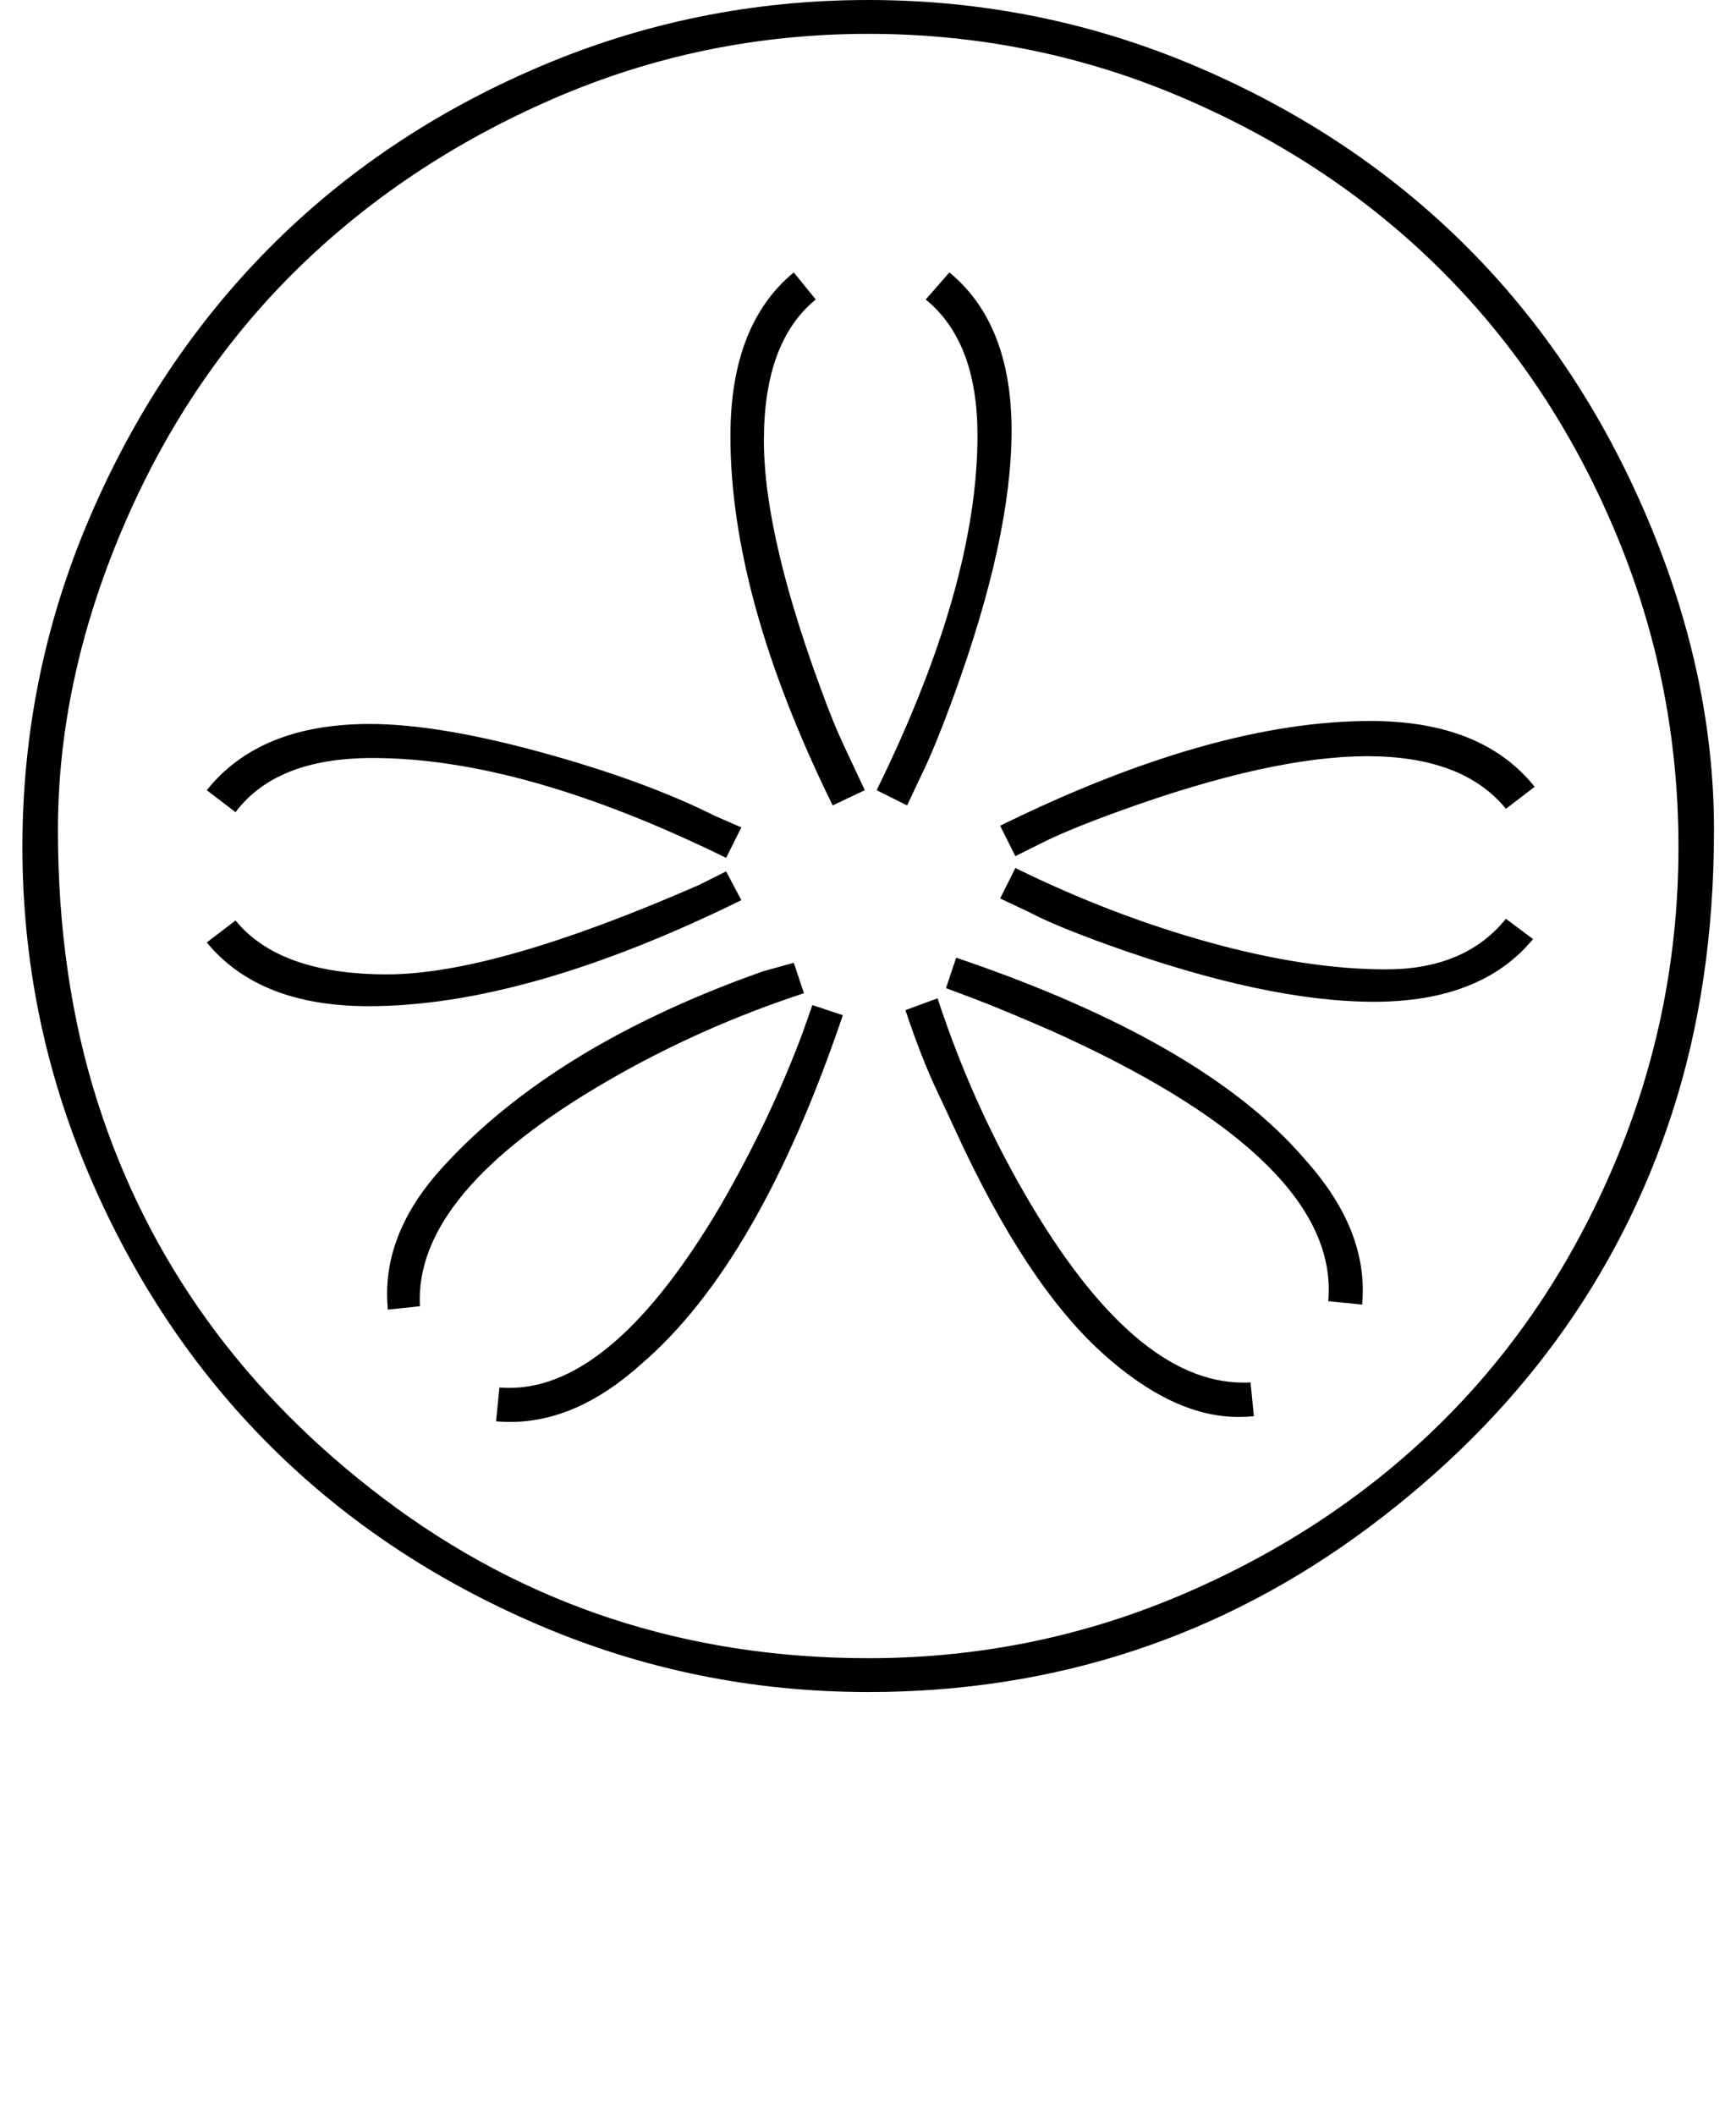<?xml version="1.0" standalone="no"?>
<!DOCTYPE svg PUBLIC "-//W3C//DTD SVG 1.1//EN" "http://www.w3.org/Graphics/SVG/1.1/DTD/svg11.dtd" >
<svg xmlns="http://www.w3.org/2000/svg" xmlns:xlink="http://www.w3.org/1999/xlink" version="1.1" viewBox="-10 0 821 1000">
   <path fill="currentColor"
d="M374.2 475.2l14.399 4.8c-26.473 78.158 -58.206 133.092 -95.199 164.801c-20.267 18.337 -40.97 27.505 -62.109 27.505c-2.226 0 -4.456 -0.102 -6.691 -0.305l1.601 -16c1.585 0.136 3.171 0.204 4.759 0.204
c32.732 0 66.079 -28.868 100.041 -86.605c15.429 -26.743 28.229 -53.677 38.4 -80.801zM433.4 472c10.667 32.533 24.398 63.334 41.197 92.401c34.408 59.531 68.865 89.297 103.371 89.297c1.144 0 2.287 -0.032 3.431 -0.098
l1.6 16c-2.471 0.225 -4.922 0.337 -7.354 0.337c-20.67 0 -42.188 -10.139 -64.553 -30.417c-24.08 -21.833 -47.178 -56.873 -69.294 -105.12c-2.933 -6.4 -5.732 -12.4 -8.399 -18
c-5.037 -10.579 -10.104 -23.513 -15.199 -38.801zM365.397 455.201l4.8 14.399c-32.533 10.667 -63.333 24.4 -92.4 41.2c-61.449 35.517 -91.183 71.116 -89.2 106.8l-15.199 1.601
c-0.225 -2.471 -0.337 -4.922 -0.337 -7.354c0 -20.67 8.59 -40.478 25.769 -59.426c35.123 -38.739 85.846 -69.812 152.168 -93.221zM442.197 452.801c78.157 26.473 133.091 58.207 164.8 95.201
c18.337 20.267 27.505 40.97 27.505 62.109c0 2.226 -0.102 4.456 -0.305 6.691l-16 -1.6c0.152 -1.774 0.229 -3.547 0.229 -5.316c0 -42.334 -43.543 -83.096 -130.629 -122.285
c-16.533 -7.2 -29.066 -12.4 -37.6 -15.601l-12.8 -4.8zM340.597 425.602c-67.983 33.417 -126.744 50.125 -176.277 50.125c-34.477 0 -59.984 -10.042 -76.523 -30.125l13.601 -10.399c13.844 16.99 37.73 25.485 71.657 25.485
s83.108 -14.095 147.543 -42.285l12.801 -6.4zM470.195 410.402c30.399 14.933 60.989 26.654 91.768 35.162s58.625 12.762 83.539 12.762s43.812 -7.975 56.694 -23.924l12.8 9.6c-16.273 19.76 -41.36 29.64 -75.264 29.64
s-75.749 -8.946 -125.537 -26.839c-17.067 -6.134 -29.601 -11.334 -37.601 -15.601l-13.6 -6.4zM333.396 405.603c-64.082 -31.477 -119.837 -47.217 -167.259 -47.217c-30.354 0 -51.935 8.539 -64.743 25.617l-13.601 -10.4
c16.693 -20.866 42.357 -31.3 76.992 -31.3c21.535 0 48.563 4.455 81.085 13.364s59.83 18.888 81.925 29.936l12.8 5.601zM462.993 390.403c67.165 -33.014 125.554 -49.519 175.166 -49.519c35.159 0 61.037 10.373 77.634 31.119
l-13.6 10.4c-13.503 -16.572 -35.355 -24.858 -65.557 -24.858s-69.016 8.553 -116.443 25.658c-16.267 5.866 -28.667 10.933 -37.2 15.199l-12.8 6.399zM404.593 373.604c31.79 -64.714 47.687 -120.616 47.687 -167.706
c0 -29.561 -8.162 -50.993 -24.485 -64.294l11.2 -12.8c19.602 16.143 29.402 41.068 29.402 74.777s-9.134 75.583 -27.402 125.623c-6.134 16.8 -11.334 29.467 -15.601 38l-6.4 13.6zM383.794 380.805
c-32.241 -65.594 -48.361 -123.812 -48.361 -174.651c0 -35.117 9.987 -60.9 29.962 -77.351l10.399 12.8c-16.356 13.328 -24.535 35.528 -24.535 66.601s9.912 72.739 29.735 125.001c2.934 7.733 5.867 14.667 8.8 20.801
l9.2 19.6zM400.595 16.003c-52.267 0 -102 10.267 -149.2 30.8s-88 47.866 -122.399 82s-61.6 74.934 -81.6 122.4s-30 94.533 -30 141.2s6.267 89.601 18.8 128.801c23.965 74.955 69.175 137.494 135.63 187.616
s142.712 75.184 228.77 75.184c52.267 0 102 -10.134 149.2 -30.4s88 -47.467 122.4 -81.601c34.399 -34.134 61.6 -74.934 81.6 -122.4c20 -47.466 30 -97.199 30 -149.199s-10 -101.733 -30 -149.2s-47.2 -88.4 -81.6 -122.8
c-34.4 -34.4 -75.2 -61.733 -122.4 -82s-96.934 -30.4 -149.2 -30.4zM400.595 0.003c54.4 0 106.268 10.532 155.601 31.599c49.333 21.067 91.866 49.468 127.6 85.201s64.134 78.4 85.2 128
c21.066 49.601 31.6 98.801 31.6 147.601s-6.667 93.6 -20 134.399c-25.43 77.814 -73.012 142.802 -142.746 194.961s-148.819 78.239 -237.254 78.239c-54.399 0 -106.266 -10.533 -155.599 -31.6
c-49.333 -21.067 -91.866 -49.468 -127.6 -85.201s-64.134 -78.267 -85.2 -127.6c-21.067 -49.333 -31.601 -101.066 -31.601 -155.199c0 -54.134 10.533 -105.867 31.601 -155.2c21.066 -49.333 49.467 -92 85.2 -128s78.267 -64.533 127.6 -85.601
c49.333 -21.066 101.199 -31.6 155.599 -31.6z" />
</svg>
